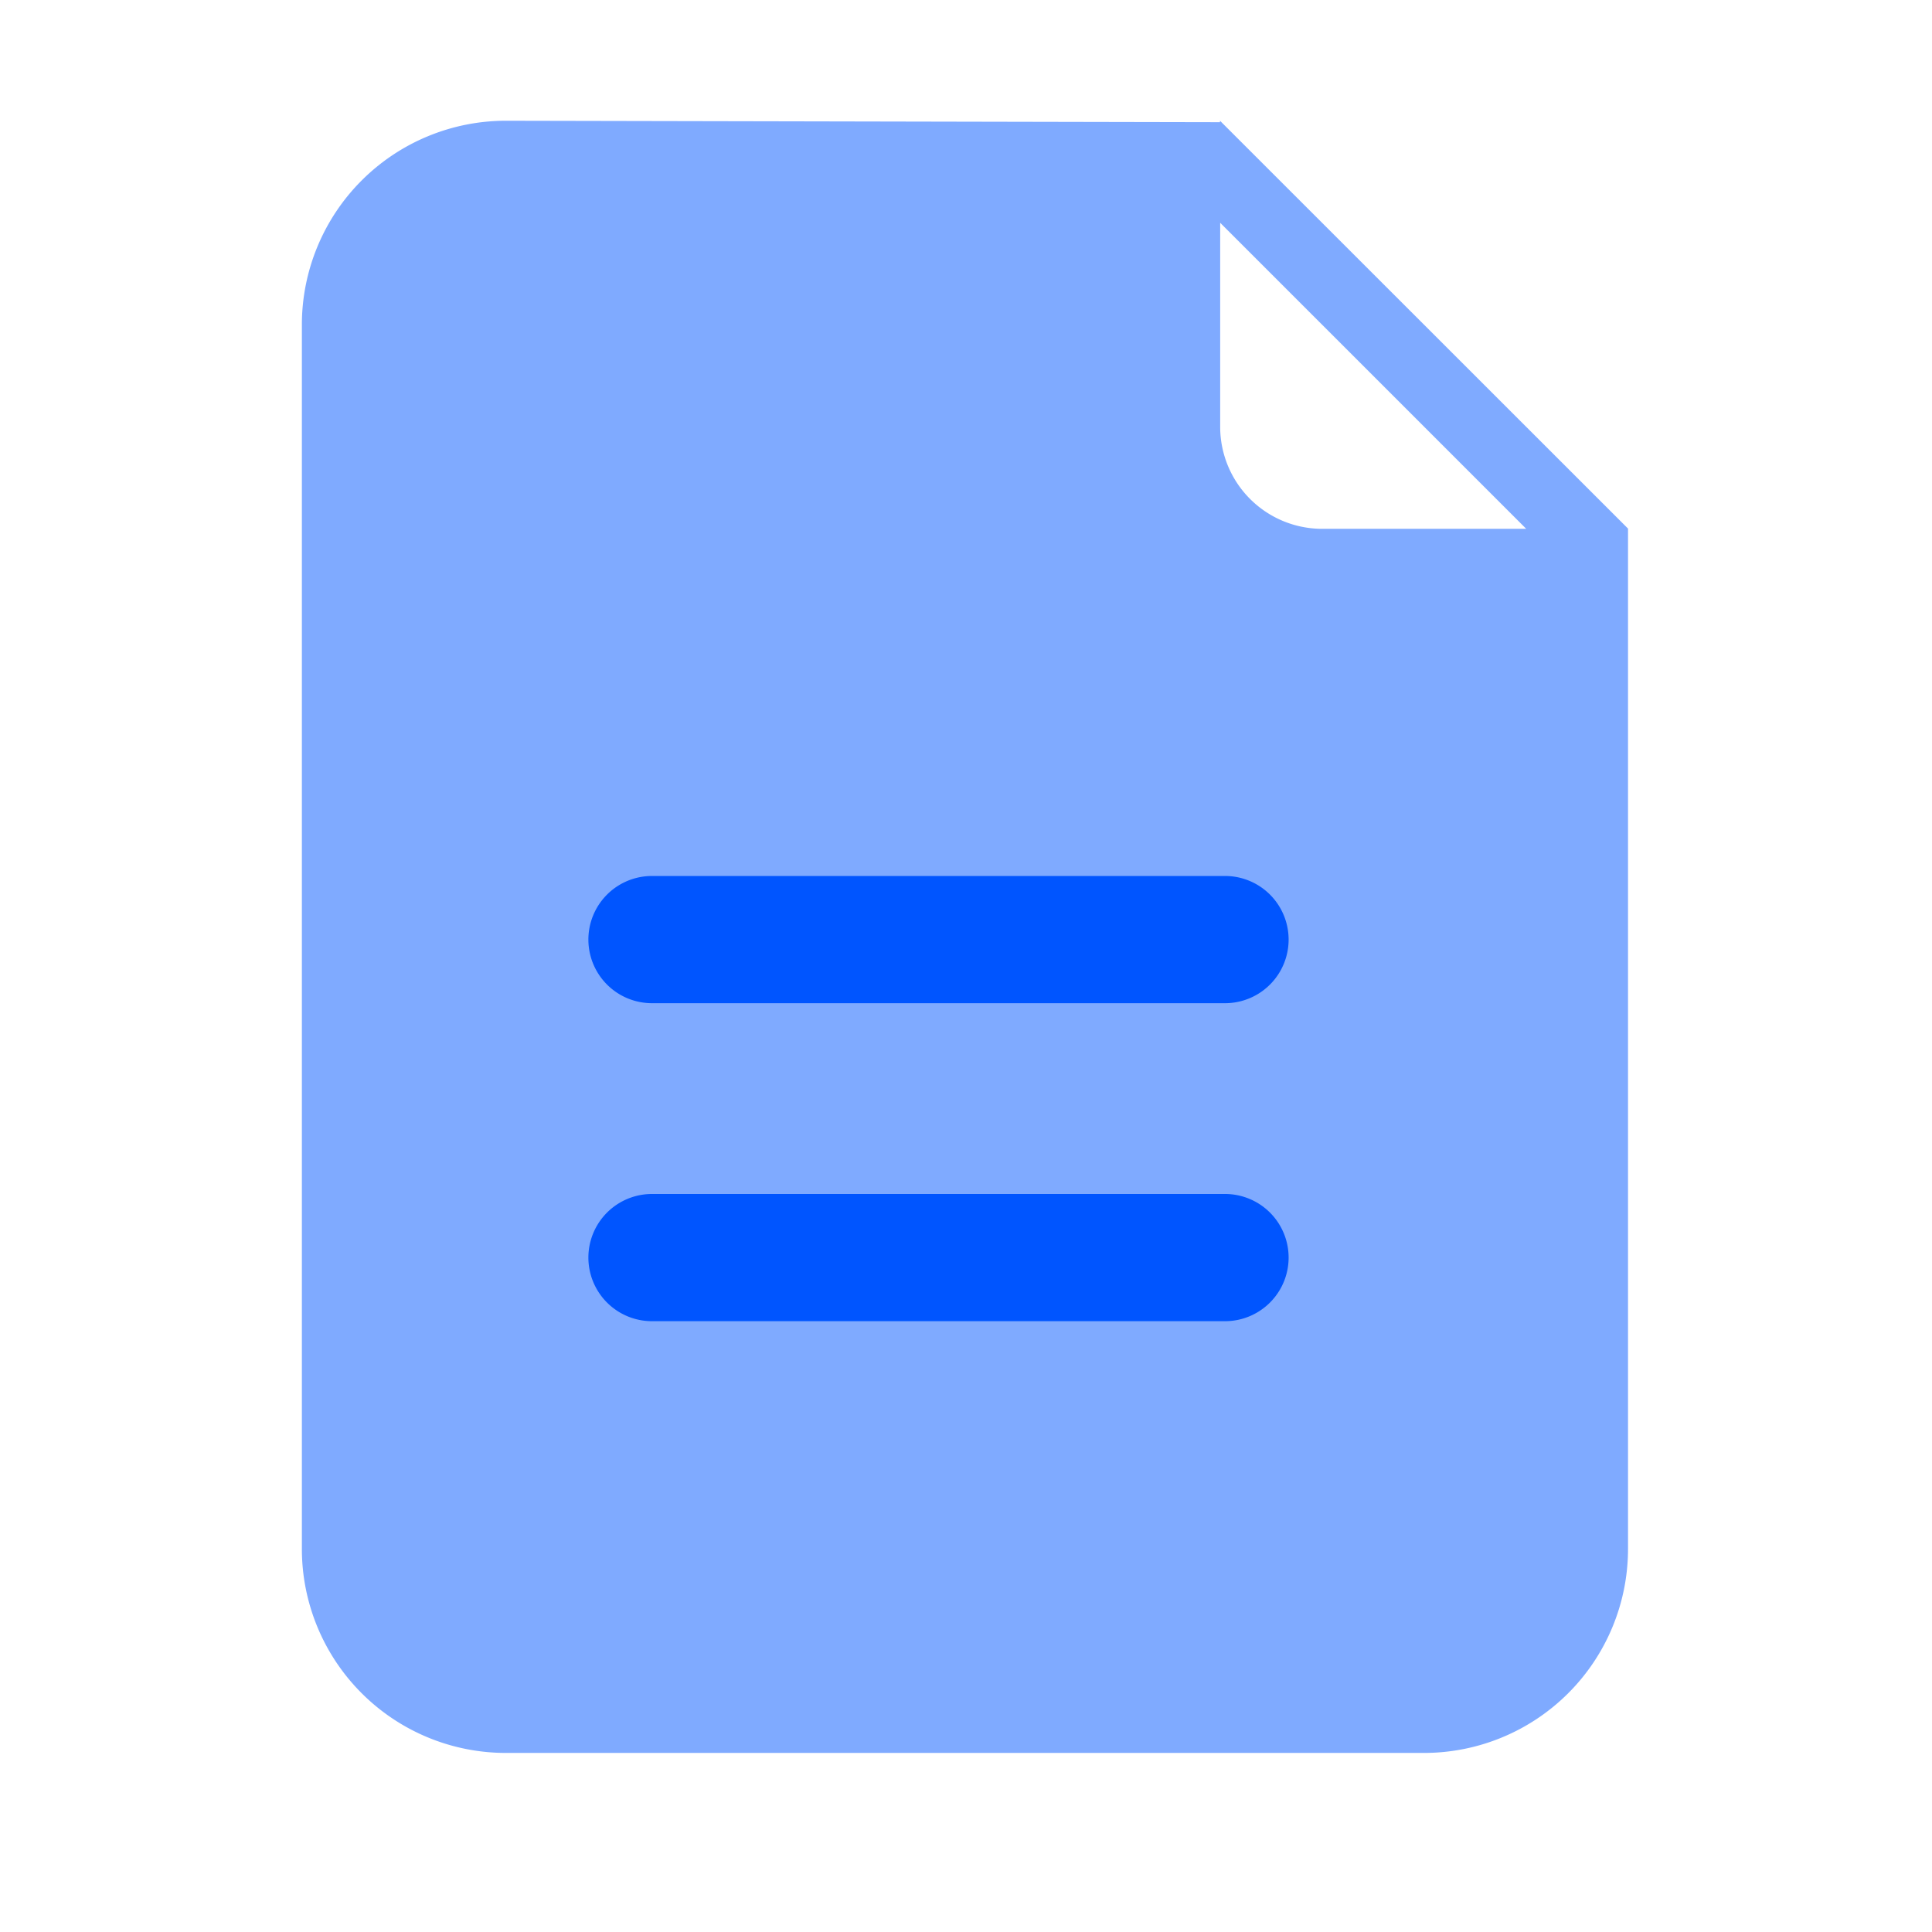 <svg xmlns="http://www.w3.org/2000/svg" xmlns:xlink="http://www.w3.org/1999/xlink" width="32" height="32" viewBox="0 0 32 32">
  <defs>
    <clipPath id="clip-path">
      <rect id="Rectangle_2964" data-name="Rectangle 2964" width="32" height="32" transform="translate(32 362)" fill="#d7d7d7"/>
    </clipPath>
  </defs>
  <g id="form-icon" transform="translate(-32 -362)" clip-path="url(#clip-path)">
    <g id="Group_6909" data-name="Group 6909" transform="translate(-24 -454.508)">
      <g id="Page-1" transform="translate(61 818.508)" opacity="0.5">
        <g id="Icon-Set-Filled">
          <path id="file-document" d="M172.9,107.759a1.69,1.69,0,0,1-1.69-1.69V102.69l5.069,5.069ZM171.207,101v.024L159.379,101A3.379,3.379,0,0,0,156,104.379v20.276a3.379,3.379,0,0,0,3.379,3.379h15.207a3.379,3.379,0,0,0,3.379-3.379v-16.9L171.207,101Z" transform="translate(-156 -101)" fill="#05f" fill-rule="evenodd"/>
        </g>
      </g>
      <g id="Page-1-2" data-name="Page-1" transform="translate(65.744 831.017)">
        <g id="Icon-Set-Filled-2" data-name="Icon-Set-Filled" transform="translate(0 0)">
          <path id="multiple-documents-files" d="M228.34,115.588h-9.491a1.053,1.053,0,1,1,0-2.107h9.491a1.053,1.053,0,1,1,0,2.107Zm0,5.267h-9.491a1.053,1.053,0,1,1,0-2.107h9.491a1.053,1.053,0,1,1,0,2.107Z" transform="translate(-217.794 -113.481)" fill="#05f" fill-rule="evenodd"/>
        </g>
      </g>
    </g>
  </g>
</svg>
